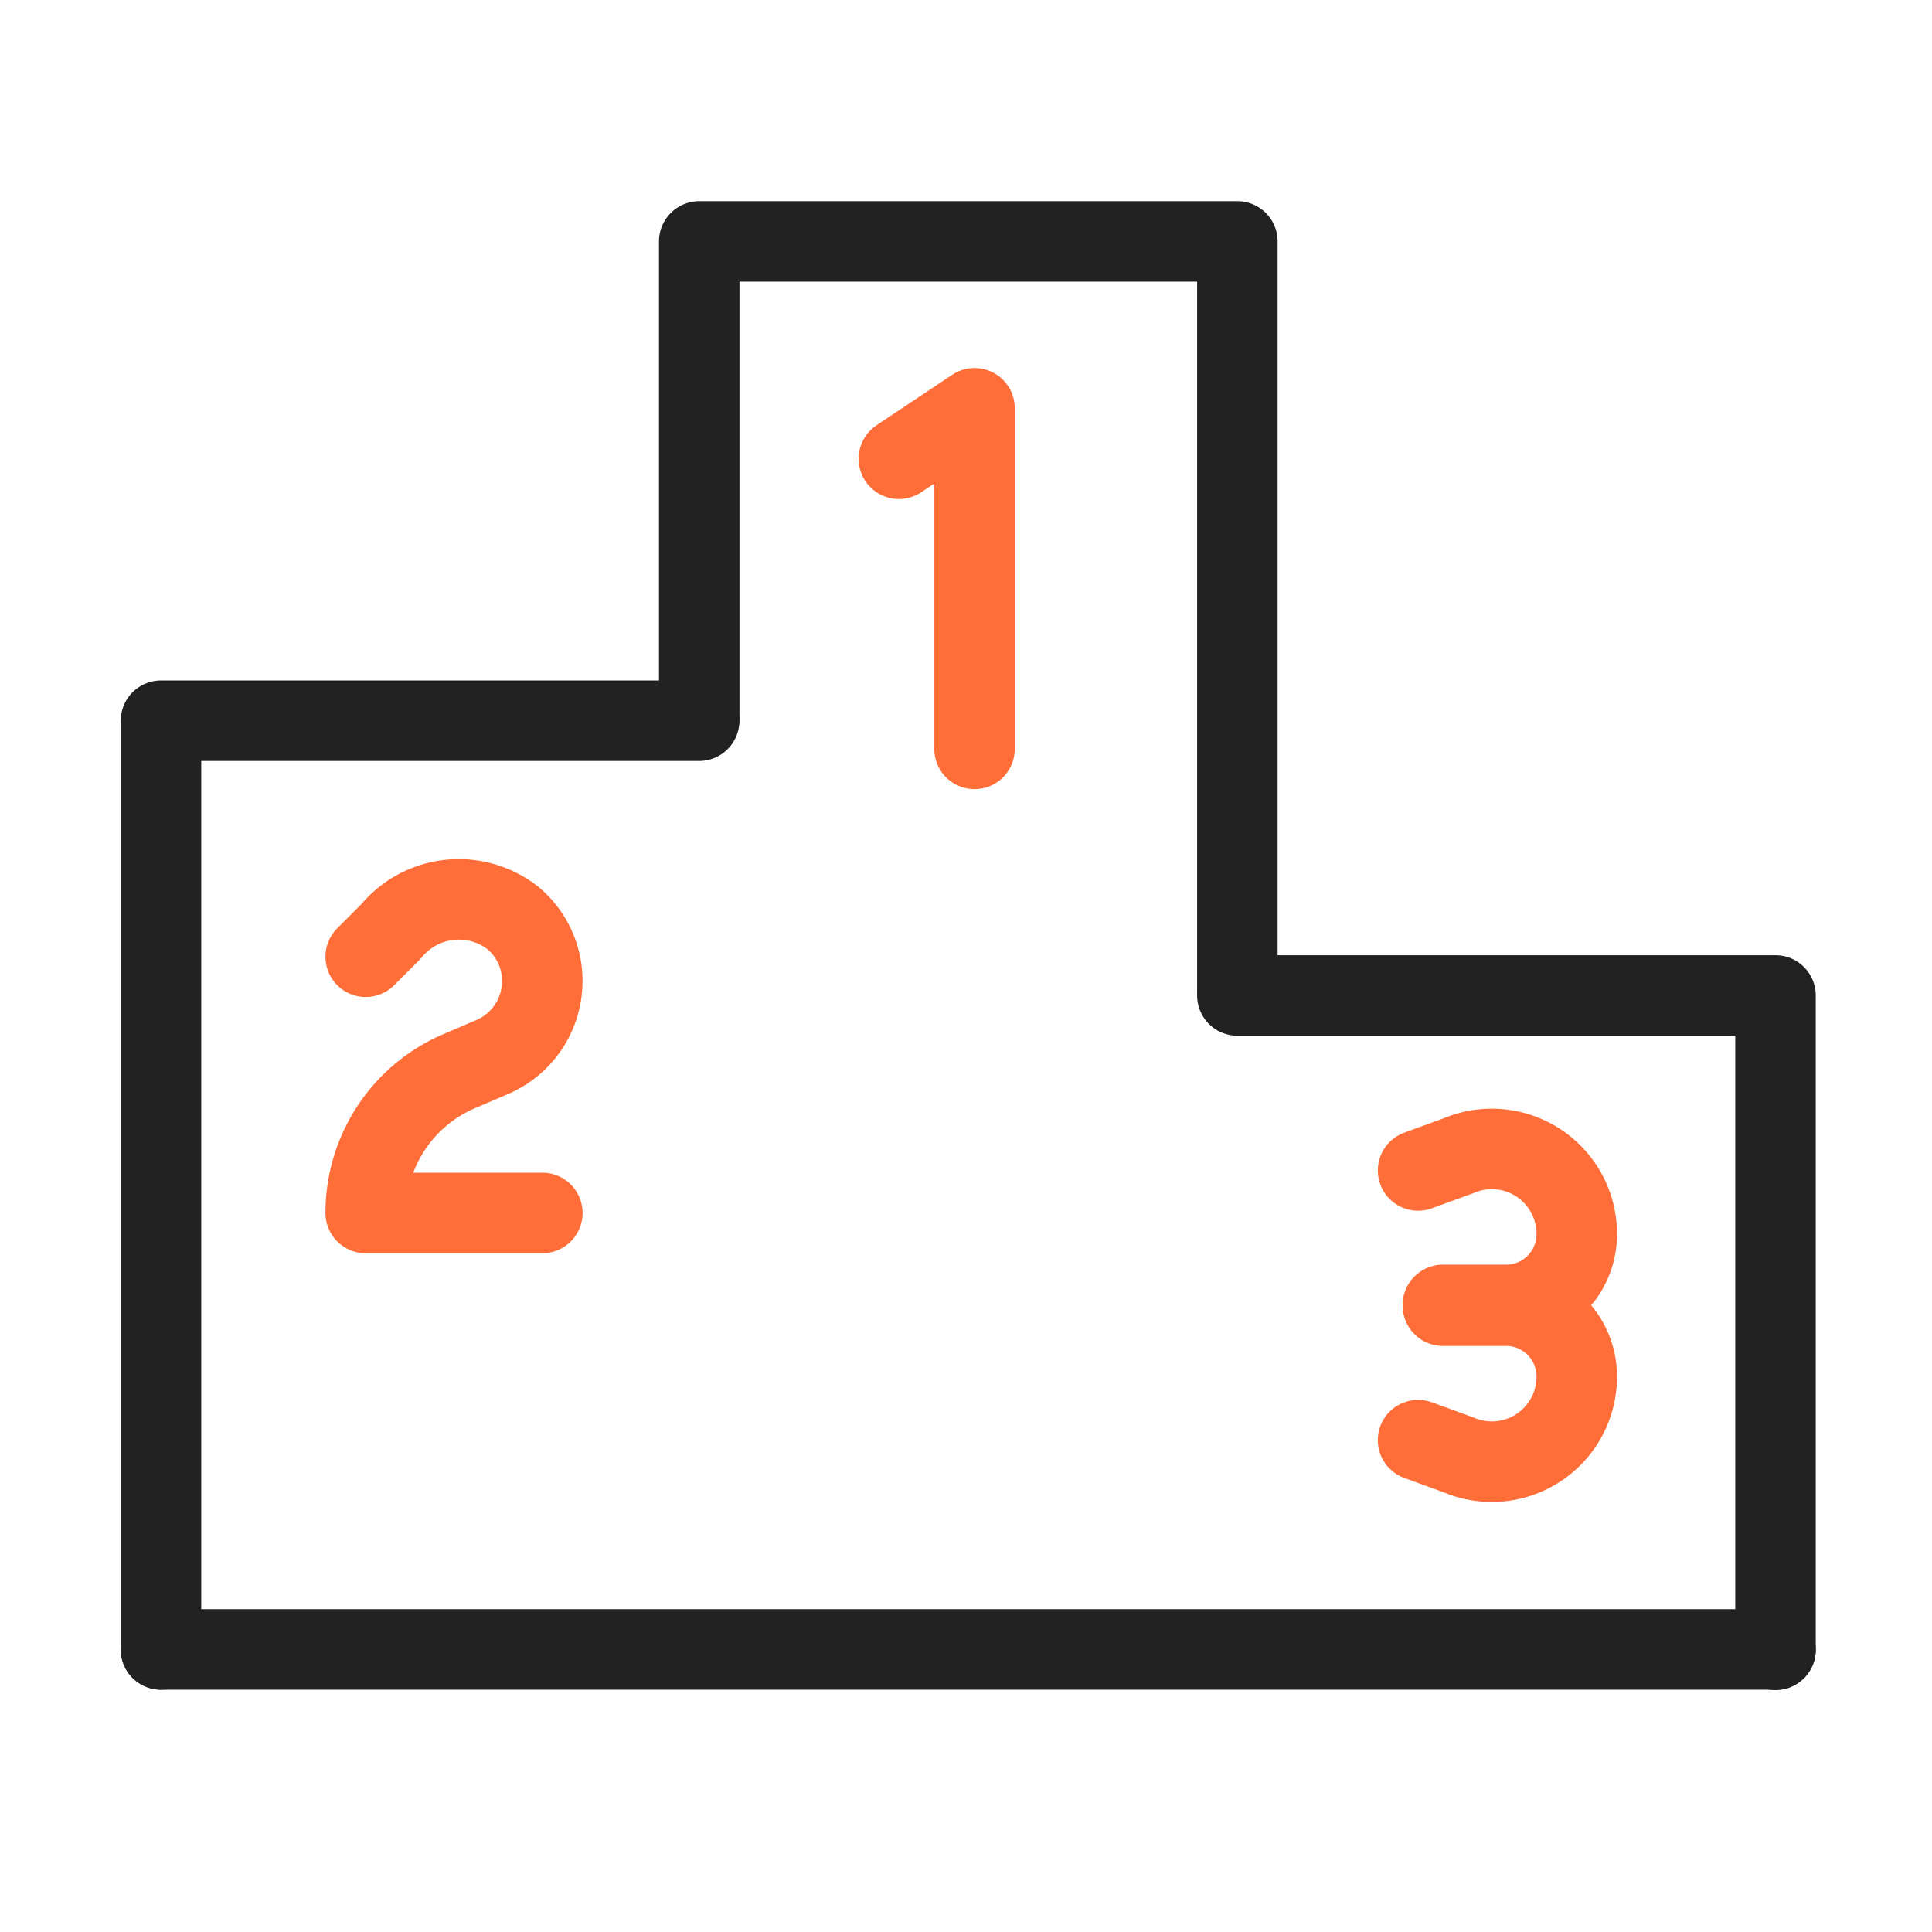<svg xmlns="http://www.w3.org/2000/svg" width="24" height="24" viewBox="0 0 24 24"><defs><style>.a,.b,.c{fill:none;}.b{stroke:#222;}.b,.c{stroke-linecap:round;stroke-linejoin:round;}.c{stroke:#ff6e39;}</style></defs><rect class="a" width="24" height="24"/><g transform="translate(-988.074 -684.521)"><path class="b" d="M990.074,718.057V706.52h6.685" transform="translate(0 -13.046)"/><path class="b" d="M1011.408,693.446V687.52h6.685v9.294" transform="translate(-14.648 0)"/><path class="b" d="M1032.741,717.4h6.685v8.129" transform="translate(-29.296 -20.513)"/><path class="c" d="M1019.324,694.762l.94-.627v4.231" transform="translate(-20.084 -4.542)"/><path class="c" d="M998.188,714.3l.313-.313a1.091,1.091,0,0,1,1.517-.167,1.015,1.015,0,0,1,.363.783h0a1.026,1.026,0,0,1-.622.943l-.432.185a1.914,1.914,0,0,0-1.139,1.752h2.194" transform="translate(-5.571 -17.894)"/><g transform="translate(1005.686 698.809)"><path class="c" d="M1040.205,729.711h.762a.879.879,0,0,1,.9.872h0a1.055,1.055,0,0,1-1.471.98l-.5-.182" transform="translate(-1039.892 -727.779)"/><path class="c" d="M1040.205,725.466h.762a.878.878,0,0,0,.9-.872h0a1.055,1.055,0,0,0-1.471-.98l-.5.182" transform="translate(-1039.892 -723.544)"/></g><line class="b" x1="20.056" transform="translate(990.074 705.011)"/></g></svg>
